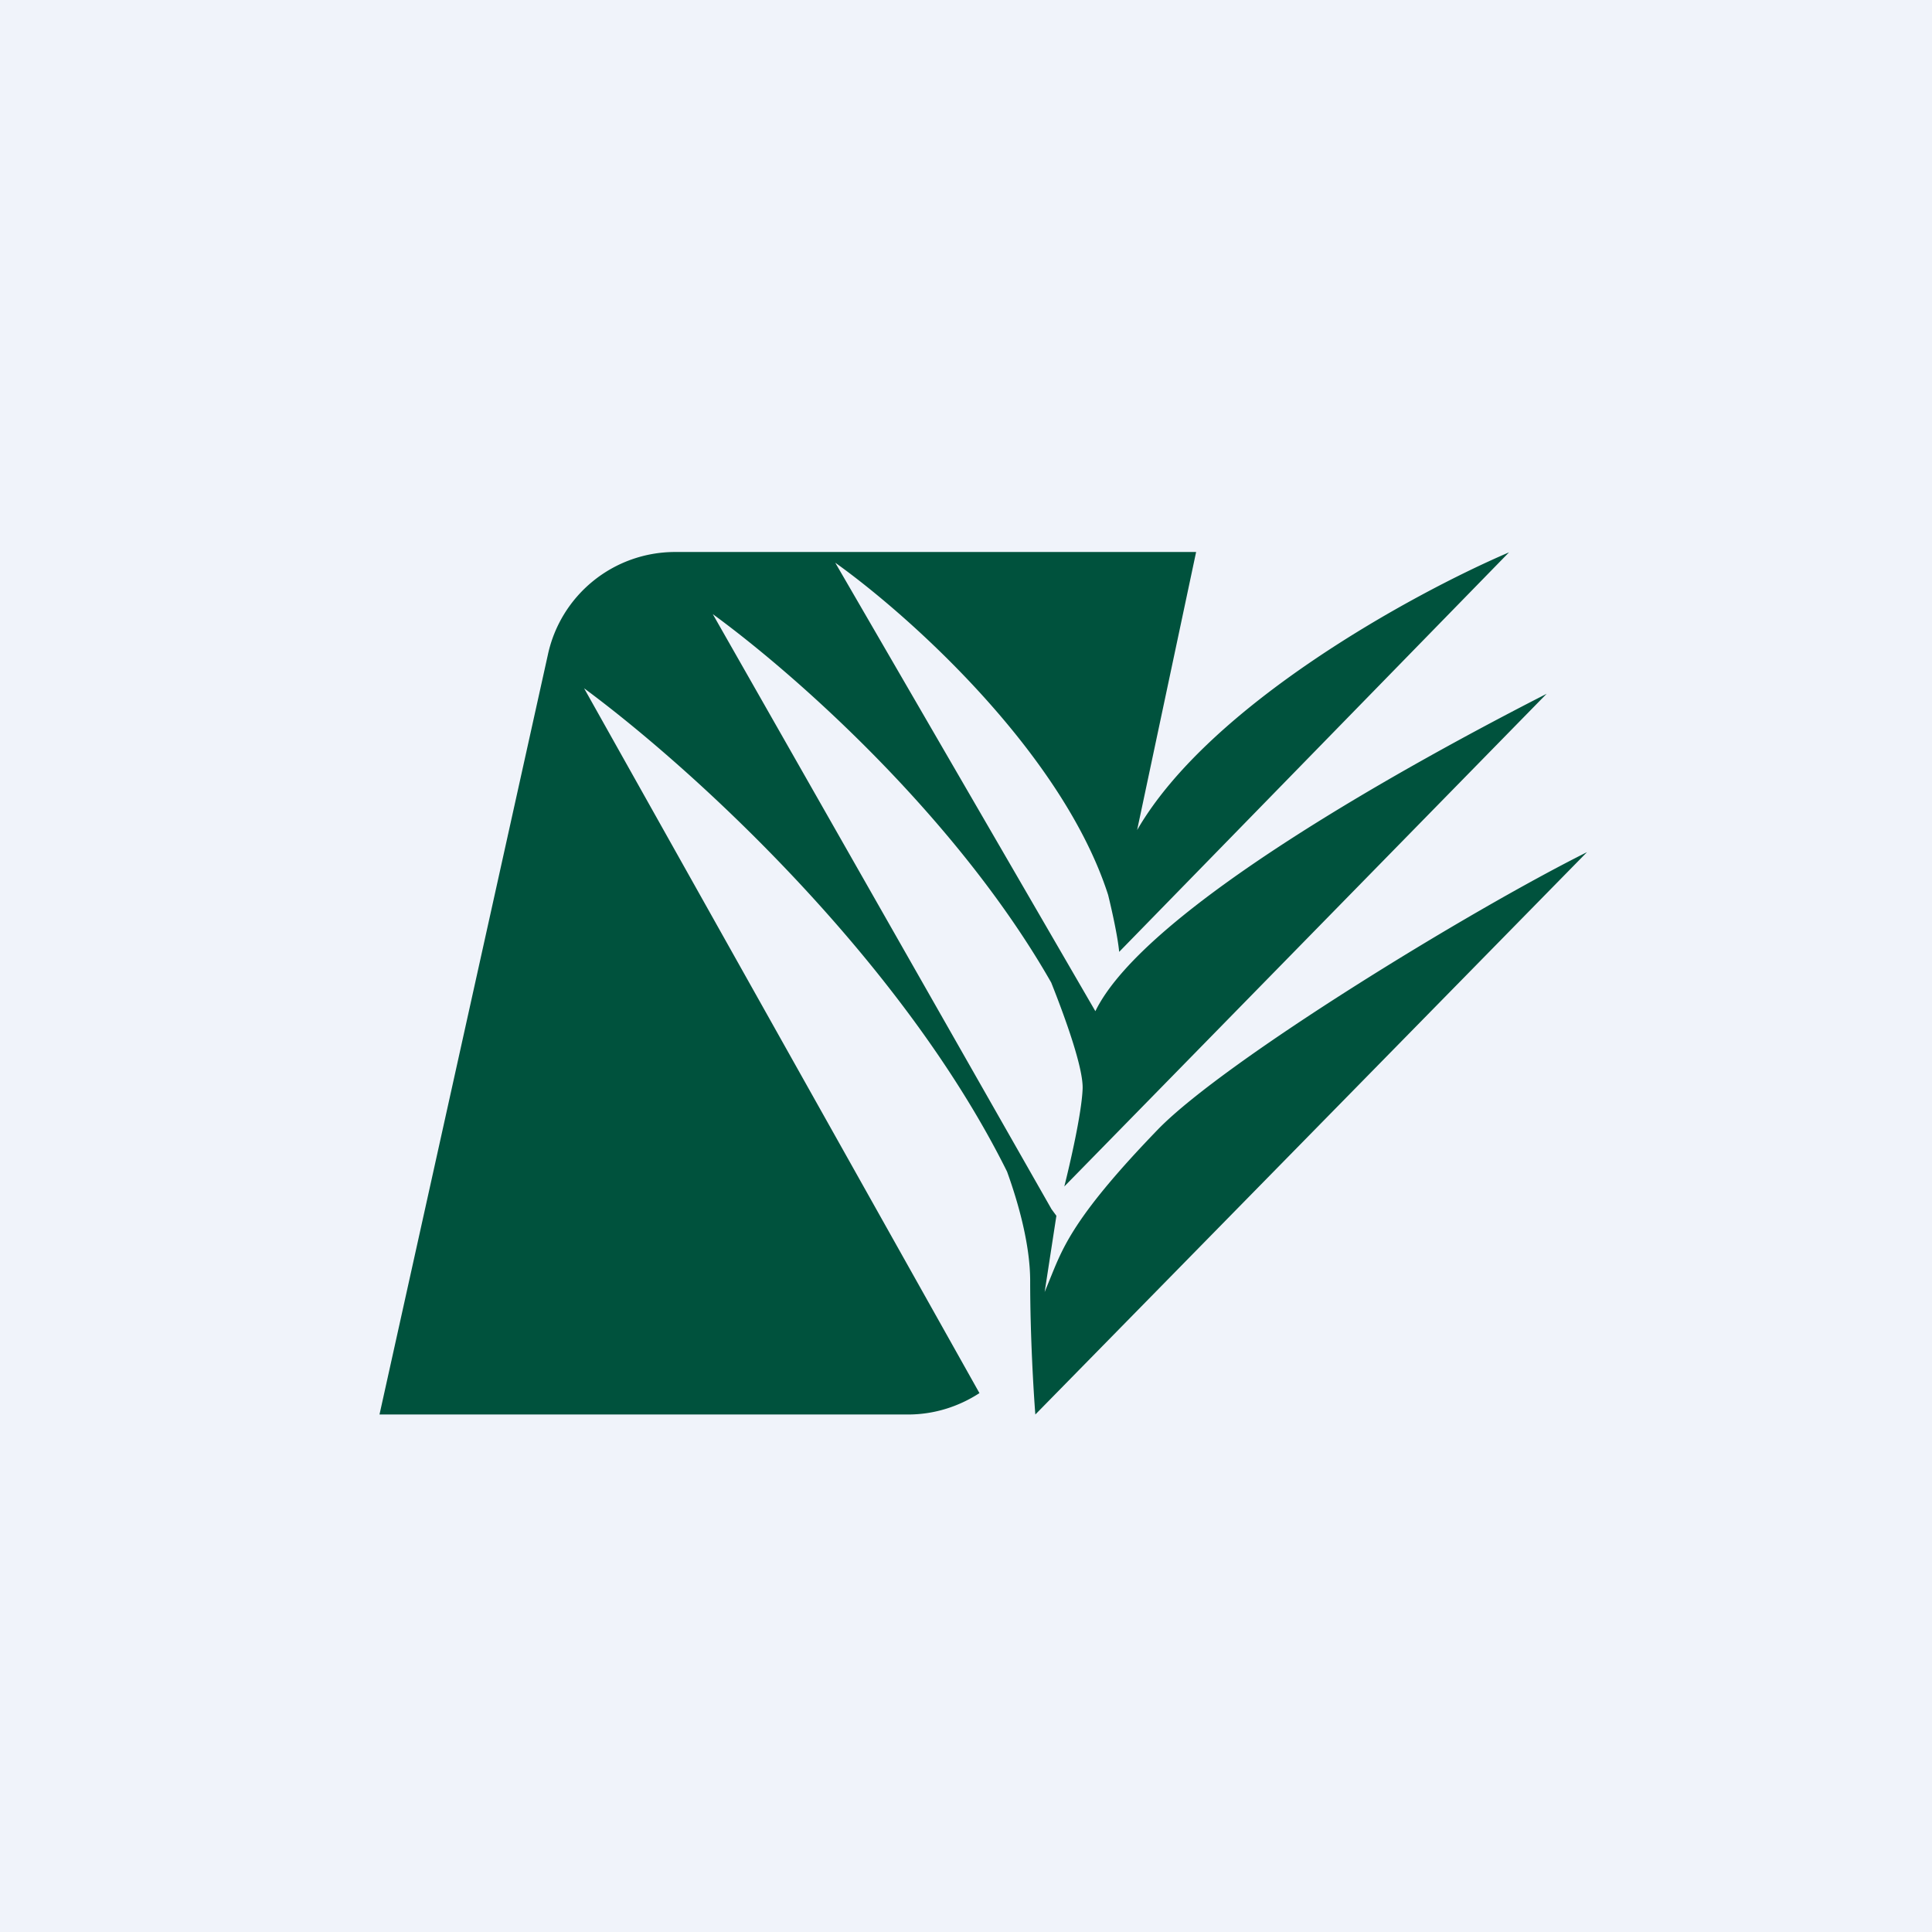 <!-- by TradeStack --><svg viewBox="0 0 56 56" xmlns="http://www.w3.org/2000/svg"><path fill="#F0F3FA" d="M0 0h56v56H0z"/><path d="M15.88 18.98 11 41h15.32c.76 0 1.47-.23 2.07-.62L16.93 19.95c3.3 2.44 9.25 7.95 12.26 14.01.34.94.67 2.14.67 3.17 0 1.59.1 3.24.15 3.87L46 24.7c-3.46 1.73-10.47 6.03-12.42 8.02-2.37 2.45-2.75 3.38-3.1 4.24l-.2.49.34-2.21-.14-.19-9.82-17.25c2.6 1.9 7.16 6.03 9.81 10.68.41 1.03.94 2.5.91 3.09-.03.72-.37 2.18-.53 2.82l13.98-14.28c-3.78 1.93-11.63 6.22-13.08 9.2l-7.54-13c2.24 1.6 6.6 5.56 7.91 9.63.12.49.28 1.22.32 1.65l11.3-11.58c-2.8 1.2-8.68 4.42-10.78 8.05L34.67 16H19.55a3.77 3.77 0 0 0-3.67 2.98Z" fill="#00523D"/></svg>